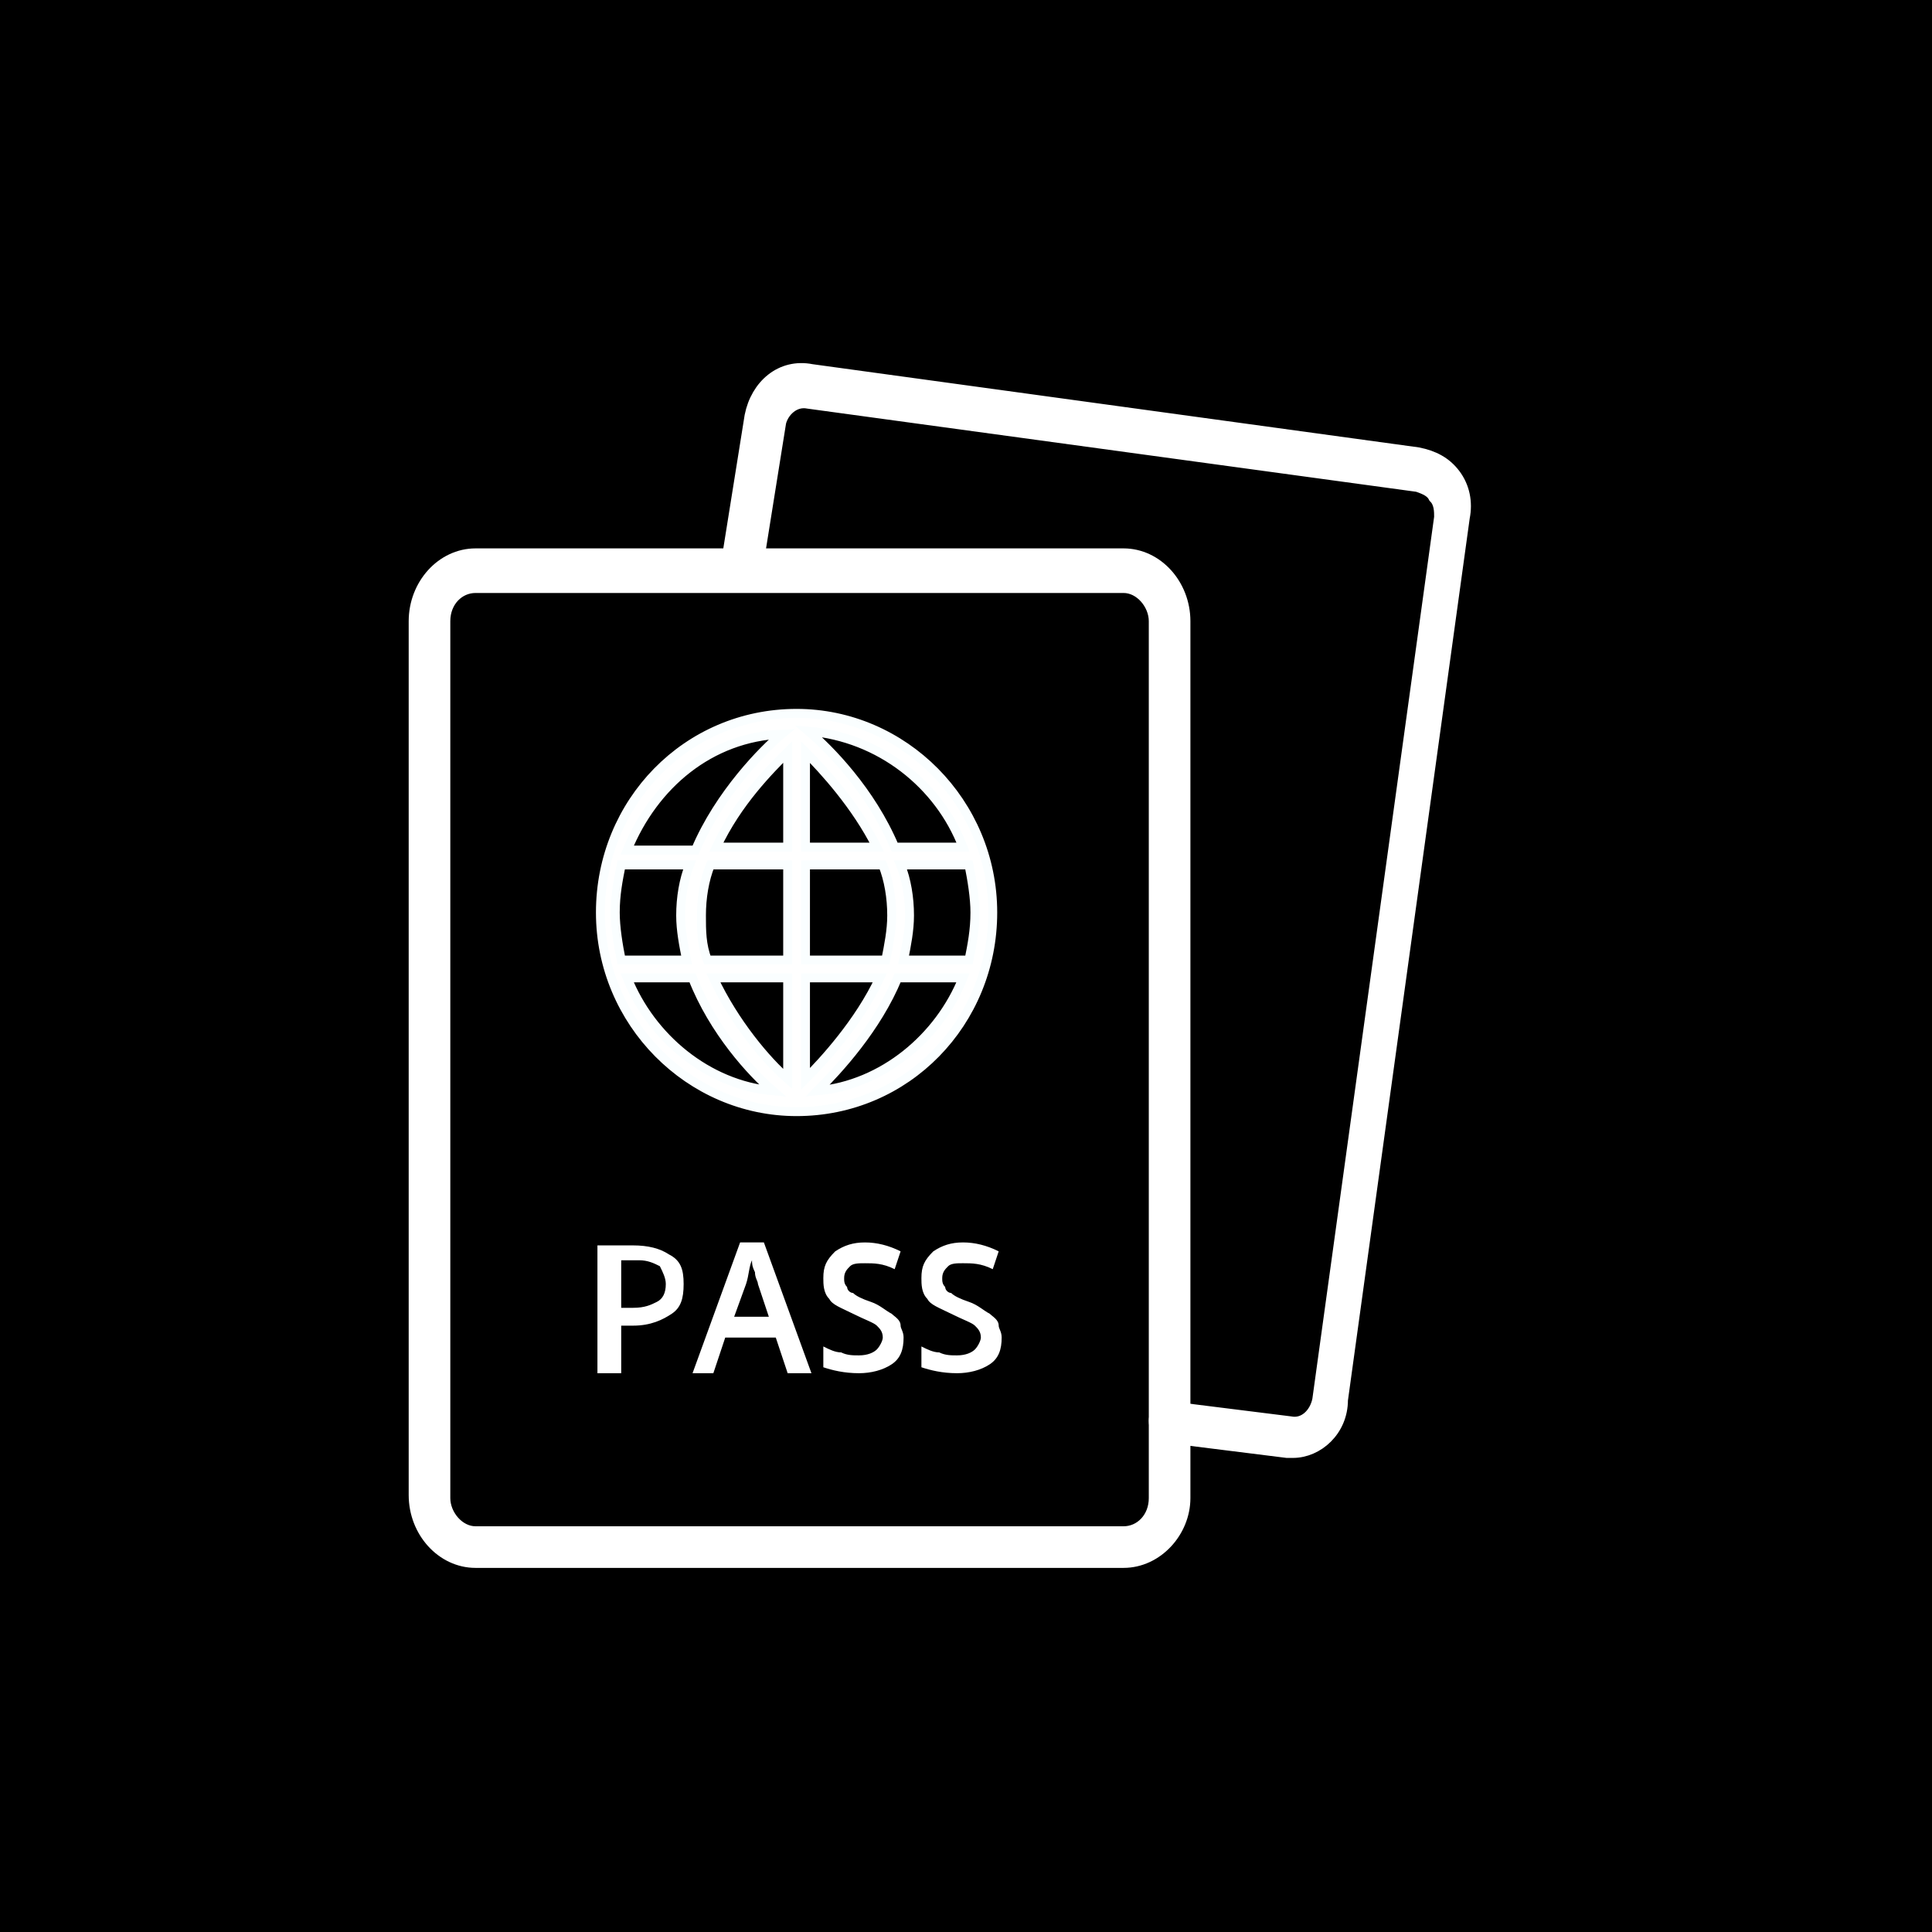<?xml version="1.0" encoding="utf-8"?>
<!-- Generator: Adobe Illustrator 19.2.1, SVG Export Plug-In . SVG Version: 6.00 Build 0)  -->
<svg version="1.1" id="Layer_1" xmlns="http://www.w3.org/2000/svg" xmlns:xlink="http://www.w3.org/1999/xlink" x="0px" y="0px"
	 viewBox="0 0 65 65" style="enable-background:new 0 0 65 65;" xml:space="preserve">
<style type="text/css">
	.st0{fill:#FFFFFF;stroke:#FAFEFF;stroke-width:0.3;}
	.st1{fill:#FFFFFF;}
	.st2{fill:#FFFFFF;stroke:#FFFFFF;stroke-width:0.5;}
</style>
<rect width="65" height="65"/>
<title>pass</title>
<desc>Created with Sketch.</desc>
<g id="ikoner-_x2B_-rollovers">
	<g id="Group-5" transform="translate(12, 10)">
		<path id="globe-copy" class="st0" d="M15.5,26.7c0.7-0.7,2-2.1,2.7-3.8h2.2C19.6,24.9,17.7,26.5,15.5,26.7L15.5,26.7z M9.1,22.9
			h2.2c0.7,1.8,2,3.2,2.7,3.8C11.8,26.5,9.9,24.9,9.1,22.9L9.1,22.9z M14.3,14.7c-0.6,0.5-2.1,2-2.9,3.9H9.1
			C10,16.4,11.9,14.8,14.3,14.7L14.3,14.7z M20.4,18.5h-2.3c-0.8-1.9-2.2-3.3-2.9-3.9C17.6,14.8,19.6,16.4,20.4,18.5L20.4,18.5z
			 M15.1,22.3v-3.2h2.6c0.2,0.5,0.3,1.1,0.3,1.7c0,0.5-0.1,1-0.2,1.5H15.1z M15.1,26.3v-3.4h2.5C16.9,24.4,15.7,25.7,15.1,26.3
			L15.1,26.3z M14.5,22.9v3.4c-0.7-0.6-1.8-1.9-2.5-3.4H14.5z M14.5,18.5h-2.4c0.7-1.5,1.8-2.6,2.4-3.2V18.5z M15.1,15.3
			c0.6,0.6,1.7,1.8,2.4,3.2h-2.4V15.3z M11.6,20.8c0-0.6,0.1-1.2,0.3-1.7h2.6v3.2h-2.7C11.6,21.8,11.6,21.3,11.6,20.8L11.6,20.8z
			 M8.7,20.7c0-0.6,0.1-1.1,0.2-1.6h2.3c-0.2,0.5-0.3,1.1-0.3,1.7c0,0.5,0.1,1,0.2,1.5H8.9C8.8,21.8,8.7,21.2,8.7,20.7L8.7,20.7z
			 M20.6,22.3C20.6,22.3,20.5,22.3,20.6,22.3l-2.2,0c0.1-0.5,0.2-1,0.2-1.5c0-0.6-0.1-1.2-0.3-1.7h2.2c0,0,0.1,0,0.1,0
			c0.1,0.5,0.2,1.1,0.2,1.6C20.8,21.3,20.7,21.8,20.6,22.3L20.6,22.3z M14.8,14c-3.7,0-6.6,3-6.6,6.7c0,3.7,3,6.7,6.6,6.7
			c3.7,0,6.6-3,6.6-6.7C21.4,17,18.4,14,14.8,14L14.8,14z"/>
		<path id="pass" class="st1" d="M11,33.2c0,0.5-0.1,0.8-0.4,1c-0.3,0.2-0.7,0.4-1.3,0.4H8.9v1.6H8.1v-4.3h1.2
			c0.5,0,0.9,0.1,1.2,0.3C10.9,32.4,11,32.7,11,33.2z M8.9,34h0.4c0.4,0,0.6-0.1,0.8-0.2c0.2-0.1,0.3-0.3,0.3-0.6
			c0-0.2-0.1-0.4-0.2-0.6c-0.2-0.1-0.4-0.2-0.7-0.2H8.9V34z M14.5,36.2L14.1,35h-1.7L12,36.2h-0.7l1.6-4.4h0.8l1.6,4.4H14.5z
			 M13.9,34.4l-0.4-1.2c0-0.1-0.1-0.2-0.1-0.4c-0.1-0.2-0.1-0.3-0.1-0.4c-0.1,0.2-0.1,0.5-0.2,0.8l-0.4,1.1H13.9z M18.4,35
			c0,0.4-0.1,0.7-0.4,0.9s-0.7,0.3-1.1,0.3c-0.5,0-0.9-0.1-1.2-0.2v-0.7c0.2,0.1,0.4,0.2,0.6,0.2c0.2,0.1,0.4,0.1,0.6,0.1
			c0.3,0,0.5-0.1,0.6-0.2c0.1-0.1,0.2-0.3,0.2-0.4c0-0.2-0.1-0.3-0.2-0.4c-0.1-0.1-0.4-0.2-0.8-0.4c-0.4-0.2-0.7-0.3-0.8-0.5
			c-0.2-0.2-0.2-0.5-0.2-0.7c0-0.4,0.1-0.6,0.4-0.9c0.3-0.2,0.6-0.3,1-0.3c0.4,0,0.8,0.1,1.2,0.3l-0.2,0.6c-0.4-0.2-0.7-0.2-1-0.2
			c-0.2,0-0.4,0-0.5,0.1c-0.1,0.1-0.2,0.2-0.2,0.4c0,0.1,0,0.2,0.1,0.3c0,0.1,0.1,0.2,0.2,0.2c0.1,0.1,0.3,0.2,0.6,0.3
			c0.3,0.1,0.5,0.3,0.7,0.4c0.1,0.1,0.3,0.2,0.3,0.4C18.3,34.7,18.4,34.8,18.4,35z M21.7,35c0,0.4-0.1,0.7-0.4,0.9
			c-0.3,0.2-0.7,0.3-1.1,0.3c-0.5,0-0.9-0.1-1.2-0.2v-0.7c0.2,0.1,0.4,0.2,0.6,0.2c0.2,0.1,0.4,0.1,0.6,0.1c0.3,0,0.5-0.1,0.6-0.2
			c0.1-0.1,0.2-0.3,0.2-0.4c0-0.2-0.1-0.3-0.2-0.4c-0.1-0.1-0.4-0.2-0.8-0.4c-0.4-0.2-0.7-0.3-0.8-0.5C19,33.5,19,33.2,19,33
			c0-0.4,0.1-0.6,0.4-0.9c0.3-0.2,0.6-0.3,1-0.3c0.4,0,0.8,0.1,1.2,0.3l-0.2,0.6c-0.4-0.2-0.7-0.2-1-0.2c-0.2,0-0.4,0-0.5,0.1
			c-0.1,0.1-0.2,0.2-0.2,0.4c0,0.1,0,0.2,0.1,0.3c0,0.1,0.1,0.2,0.2,0.2c0.1,0.1,0.3,0.2,0.6,0.3c0.3,0.1,0.5,0.3,0.7,0.4
			c0.1,0.1,0.3,0.2,0.3,0.4C21.6,34.7,21.7,34.8,21.7,35z"/>
		<path id="Fill-1" class="st2" d="M4,9.7c-0.6,0-1.1,0.5-1.1,1.2v29.5c0,0.6,0.5,1.2,1.1,1.2h21.8c0.6,0,1.1-0.5,1.1-1.2V10.9
			c0-0.6-0.5-1.2-1.1-1.2H4z M25.8,42.5H4c-1.1,0-2-1-2-2.2V10.9c0-1.2,0.9-2.2,2-2.2h21.8c1.1,0,2,1,2,2.2v29.5
			C27.8,41.5,26.9,42.5,25.8,42.5L25.8,42.5z"/>
		<path id="Fill-4" class="st2" d="M31.5,38.8c-0.1,0-0.1,0-0.2,0l-4-0.5c-0.3,0-0.4-0.3-0.4-0.5c0-0.3,0.3-0.5,0.5-0.4l4,0.5
			c0.5,0.1,0.9-0.3,1-0.8l4.1-29.7c0-0.2,0-0.5-0.2-0.7c-0.1-0.2-0.3-0.3-0.6-0.4L15.2,3.5c-0.5-0.1-0.9,0.3-1,0.7l-0.8,5
			c0,0.3-0.3,0.4-0.5,0.4c-0.3,0-0.4-0.3-0.4-0.6l0.8-5c0.2-1,1-1.7,2-1.5l20.4,2.8c0.5,0.1,0.9,0.3,1.2,0.7
			c0.3,0.4,0.4,0.9,0.3,1.4l-4.1,29.7C33.1,38.1,32.3,38.8,31.5,38.8"/>
	</g>
</g>
</svg>
